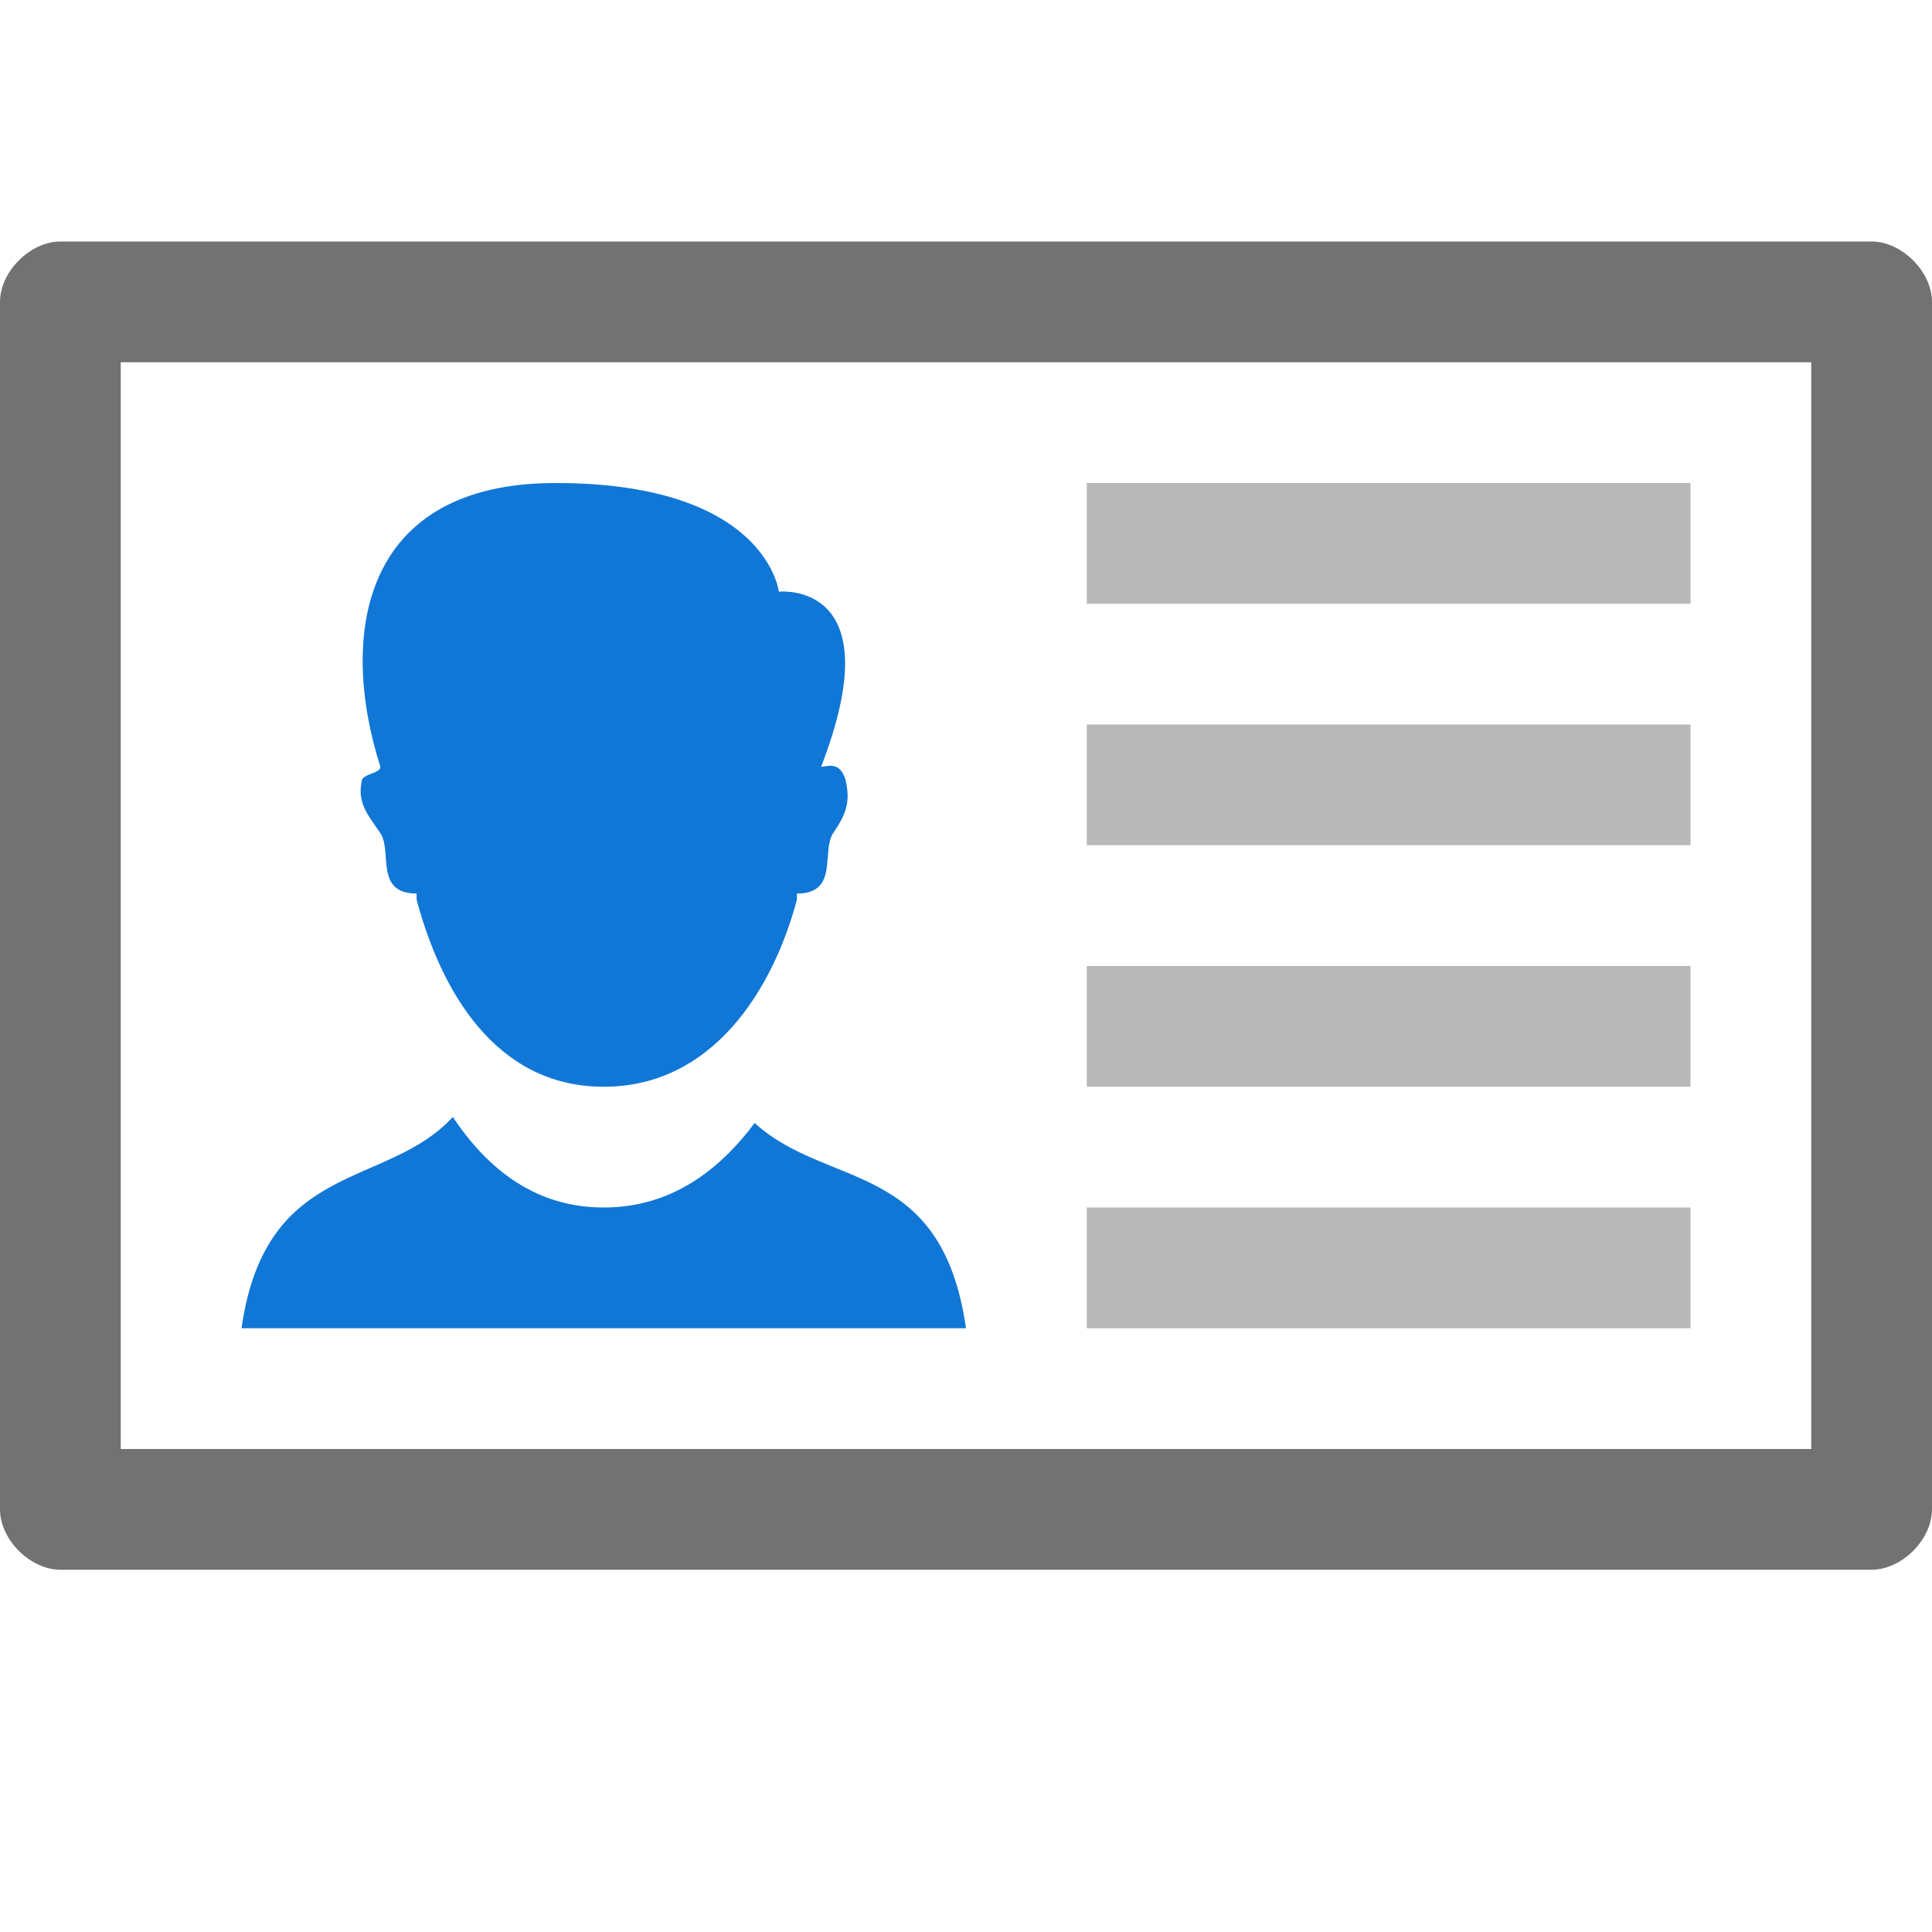 <?xml version="1.0" encoding="utf-8"?>
<!-- Generator: Adobe Illustrator 21.1.0, SVG Export Plug-In . SVG Version: 6.00 Build 0)  -->
<svg version="1.1" id="Layer_1" xmlns="http://www.w3.org/2000/svg" xmlns:xlink="http://www.w3.org/1999/xlink" x="0px" y="0px"
	 viewBox="0 0 32 32" style="enable-background:new 0 0 32 32;" xml:space="preserve">
<style type="text/css">
	.Yellow{fill:#FFB115;}
	.Red{fill:#D11C1C;}
	.Blue{fill:#1177D7;}
	.Green{fill:#039C23;}
	.Black{fill:#727272;}
	.White{fill:#FFFFFF;}
	.st0{opacity:0.5;}
	.st1{display:none;}
	.st2{display:inline;fill:#039C23;}
	.st3{display:inline;fill:#D11C1C;}
	.st4{display:inline;fill:#727272;}
</style>
<g id="Card">
	<path class="Black" d="M31,4H1C0.5,4,0,4.5,0,5v20c0,0.5,0.5,1,1,1h30c0.5,0,1-0.5,1-1V5C32,4.5,31.5,4,31,4z M30,24H2V6h28V24z"/>
	<g class="st0">
		<path class="Black" d="M28,10H18V8h10V10z M28,12H18v2h10V12z M28,16H18v2h10V16z M28,20H18v2h10V20z"/>
	</g>
	<path class="Blue" d="M16,22H4c0.4-2.8,2.4-2.3,3.5-3.5C8.1,19.4,8.9,20,10,20c1.1,0,1.9-0.6,2.5-1.4C13.7,19.7,15.6,19.2,16,22z
		 M6.9,14.8v0.1C7.3,16.4,8.2,18,10,18s2.8-1.6,3.2-3.1v-0.1c0.7,0,0.4-0.7,0.6-1s0.3-0.5,0.2-0.9c-0.1-0.3-0.3-0.2-0.4-0.2
		c1.2-3.1-0.7-2.9-0.7-2.9S12.7,8,9.2,8C6,8,5.6,10.5,6.3,12.7c0,0.1-0.2,0.1-0.3,0.2c-0.1,0.4,0.1,0.6,0.3,0.9S6.2,14.8,6.9,14.8z"
		/>
</g>
</svg>
